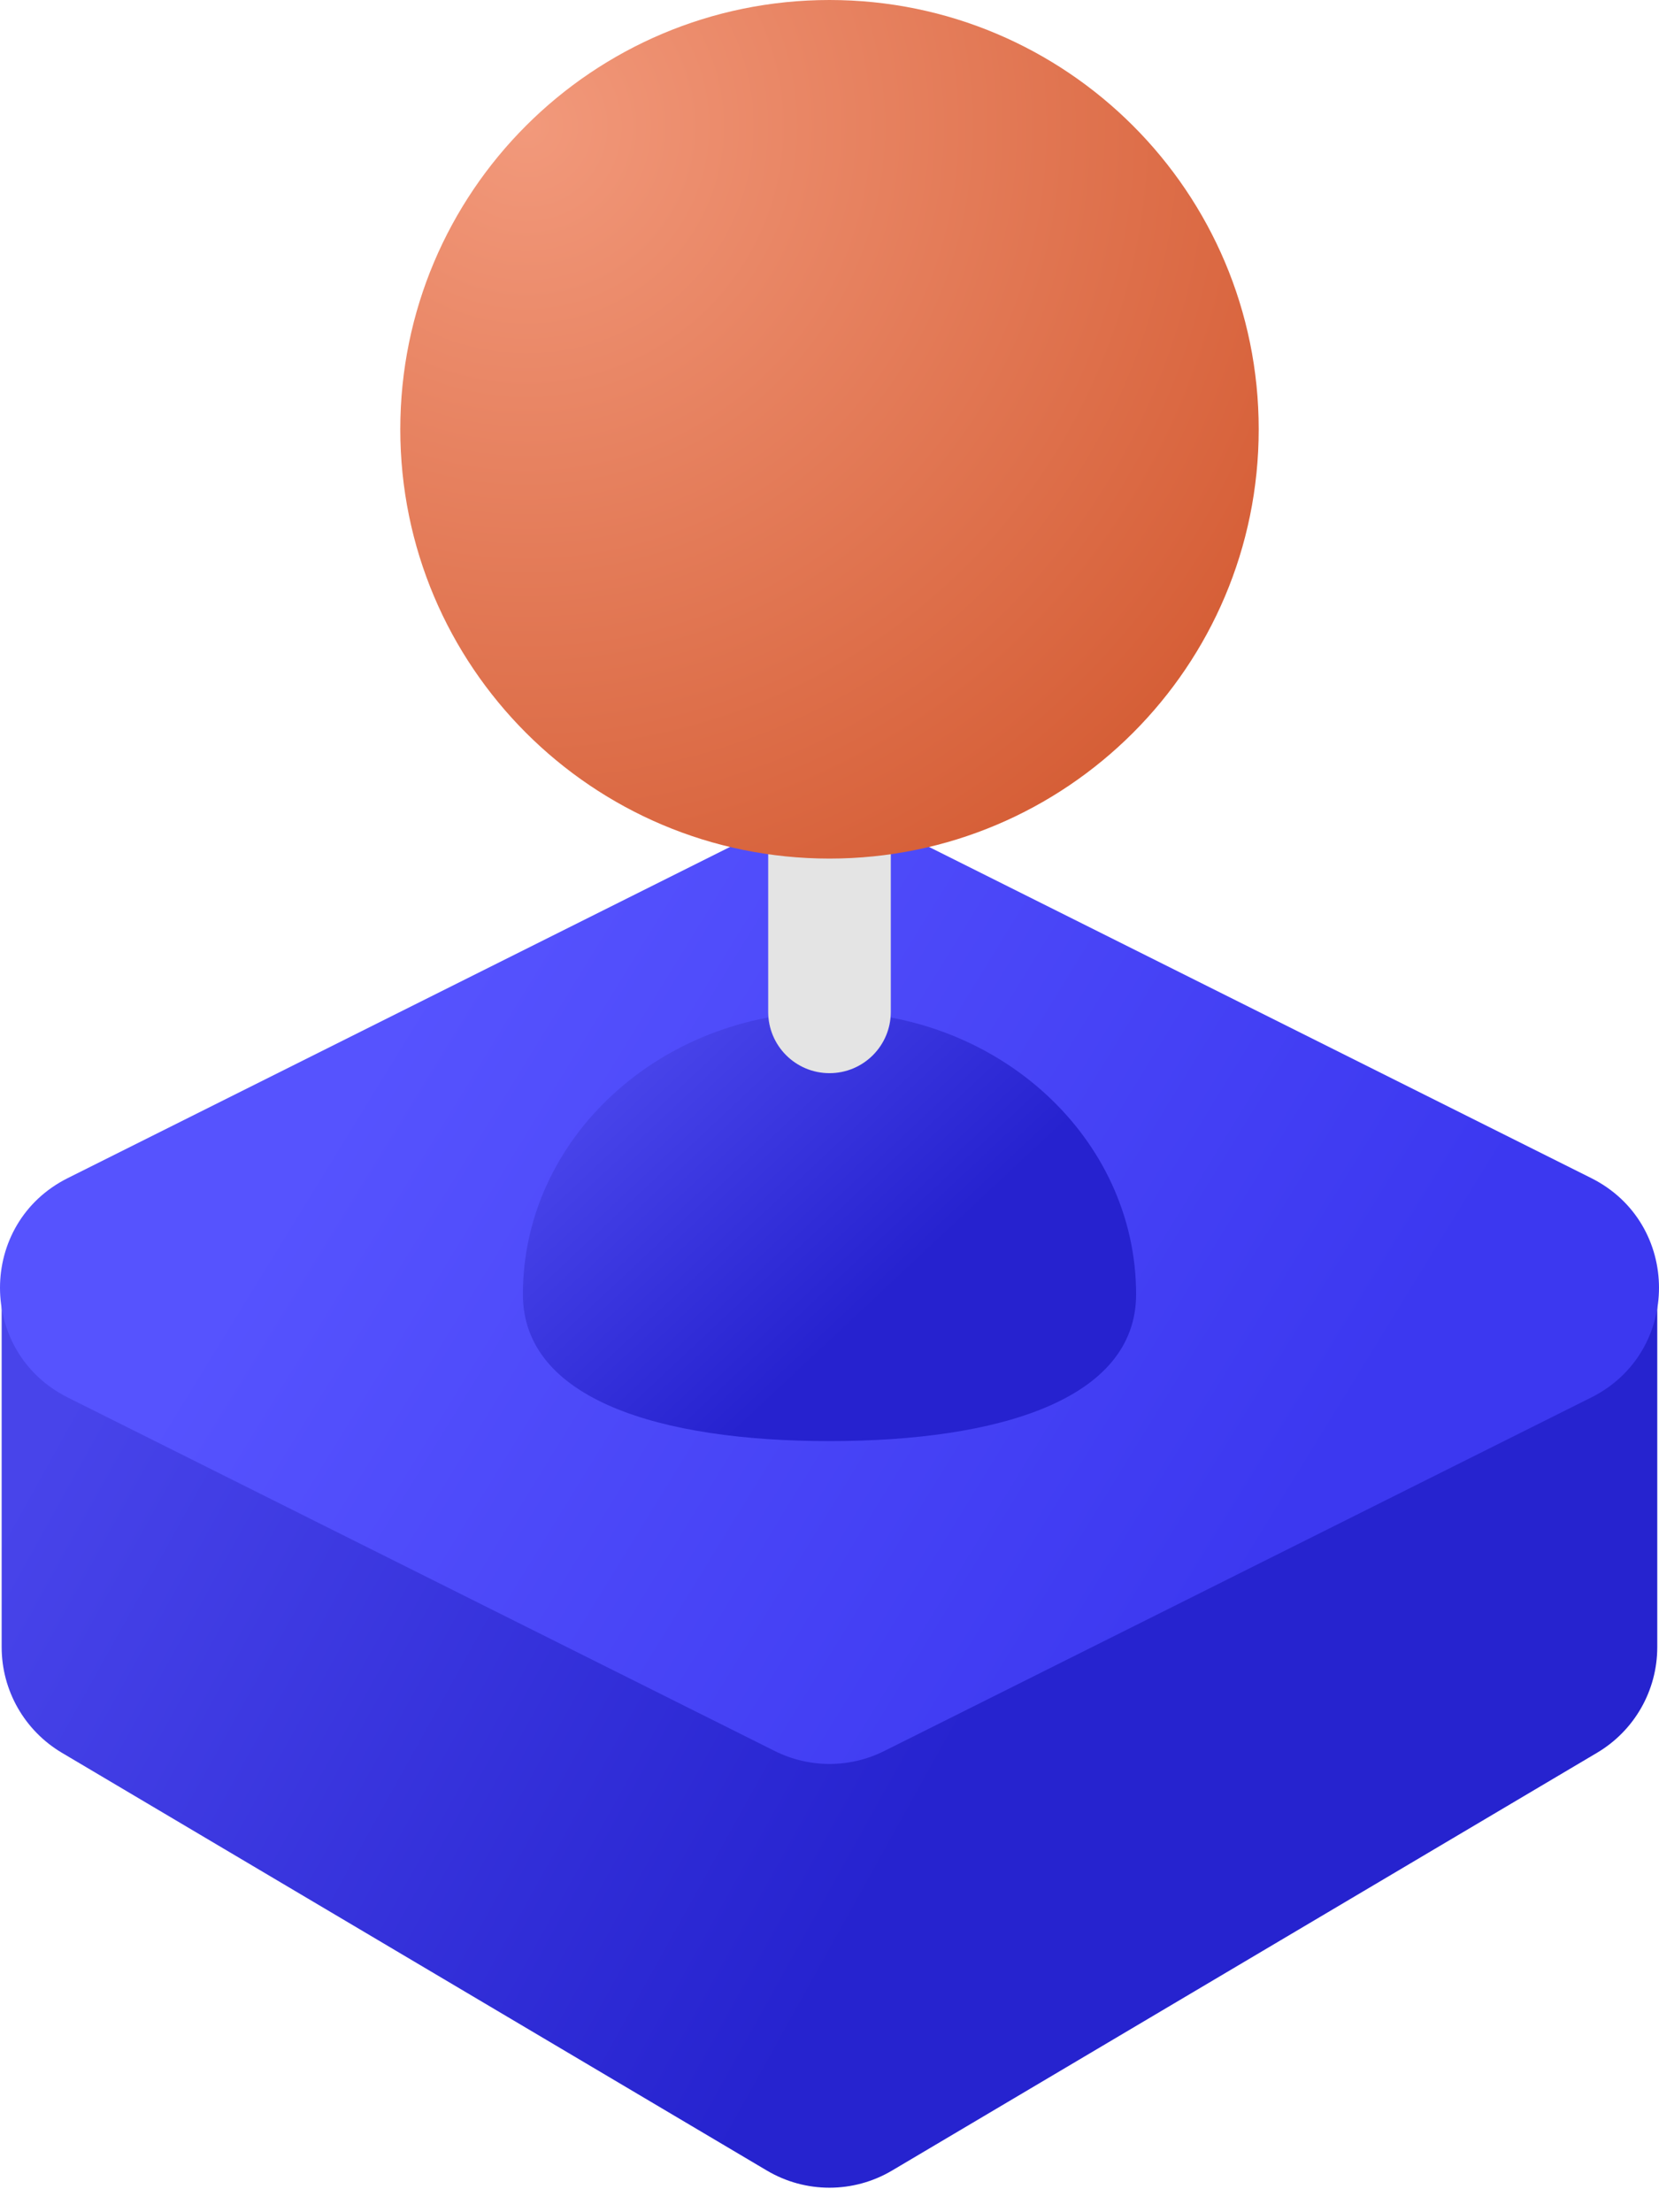 <svg width="21" height="28" viewBox="0 0 21 28" fill="none" xmlns="http://www.w3.org/2000/svg">
<path d="M9.708 27.473L0.782 22.184C0.311 21.904 0.021 21.397 0.021 20.848V16.3C0.021 15.442 0.716 14.747 1.574 14.747H19.426C20.283 14.747 20.978 15.442 20.978 16.3V20.848C20.978 21.397 20.689 21.904 20.217 22.184L11.291 27.473C10.803 27.762 10.196 27.762 9.708 27.473Z" fill="url(#paint0_linear_421_1026)"/>
<path d="M0.858 14.911L9.806 10.437C10.243 10.219 10.757 10.219 11.194 10.437L20.142 14.911C21.286 15.483 21.286 17.116 20.142 17.688L11.194 22.162C10.757 22.381 10.243 22.381 9.806 22.162L0.858 17.688C-0.286 17.116 -0.286 15.483 0.858 14.911Z" fill="url(#paint1_linear_421_1026)"/>
<path d="M14.381 16.382C14.381 17.714 12.643 18.24 10.5 18.24C8.357 18.24 6.619 17.714 6.619 16.382C6.619 14.408 8.357 12.807 10.5 12.807C12.643 12.807 14.381 14.408 14.381 16.382Z" fill="url(#paint2_linear_421_1026)"/>
<path d="M9.724 7.374C9.724 6.945 10.071 6.597 10.5 6.597C10.929 6.597 11.276 6.945 11.276 7.374V12.807C11.276 13.236 10.929 13.583 10.5 13.583C10.071 13.583 9.724 13.236 9.724 12.807V7.374Z" fill="#E4E4E4"/>
<path d="M15.933 5.433C15.933 8.434 13.501 10.867 10.5 10.867C7.499 10.867 5.067 8.434 5.067 5.433C5.067 2.433 7.499 0 10.5 0C13.501 0 15.933 2.433 15.933 5.433Z" fill="url(#paint3_radial_421_1026)"/>
<defs>
<linearGradient id="paint0_linear_421_1026" x1="0.021" y1="19.21" x2="10.5" y2="25.032" gradientUnits="userSpaceOnUse">
<stop stop-color="#4844EA"/>
<stop offset="1" stop-color="#2623CF"/>
</linearGradient>
<linearGradient id="paint1_linear_421_1026" x1="5.067" y1="12.807" x2="16.127" y2="19.598" gradientUnits="userSpaceOnUse">
<stop stop-color="#5653FE"/>
<stop offset="1" stop-color="#3C38F0"/>
</linearGradient>
<linearGradient id="paint2_linear_421_1026" x1="7.977" y1="13.583" x2="10.888" y2="16.688" gradientUnits="userSpaceOnUse">
<stop stop-color="#4844EA"/>
<stop offset="1" stop-color="#2622CF"/>
</linearGradient>
<radialGradient id="paint3_radial_421_1026" cx="0" cy="0" r="1" gradientUnits="userSpaceOnUse" gradientTransform="translate(6.619 1.552) rotate(45) scale(11.251)">
<stop stop-color="#F2997B"/>
<stop offset="1" stop-color="#D55D35"/>
</radialGradient>
</defs>
</svg>
